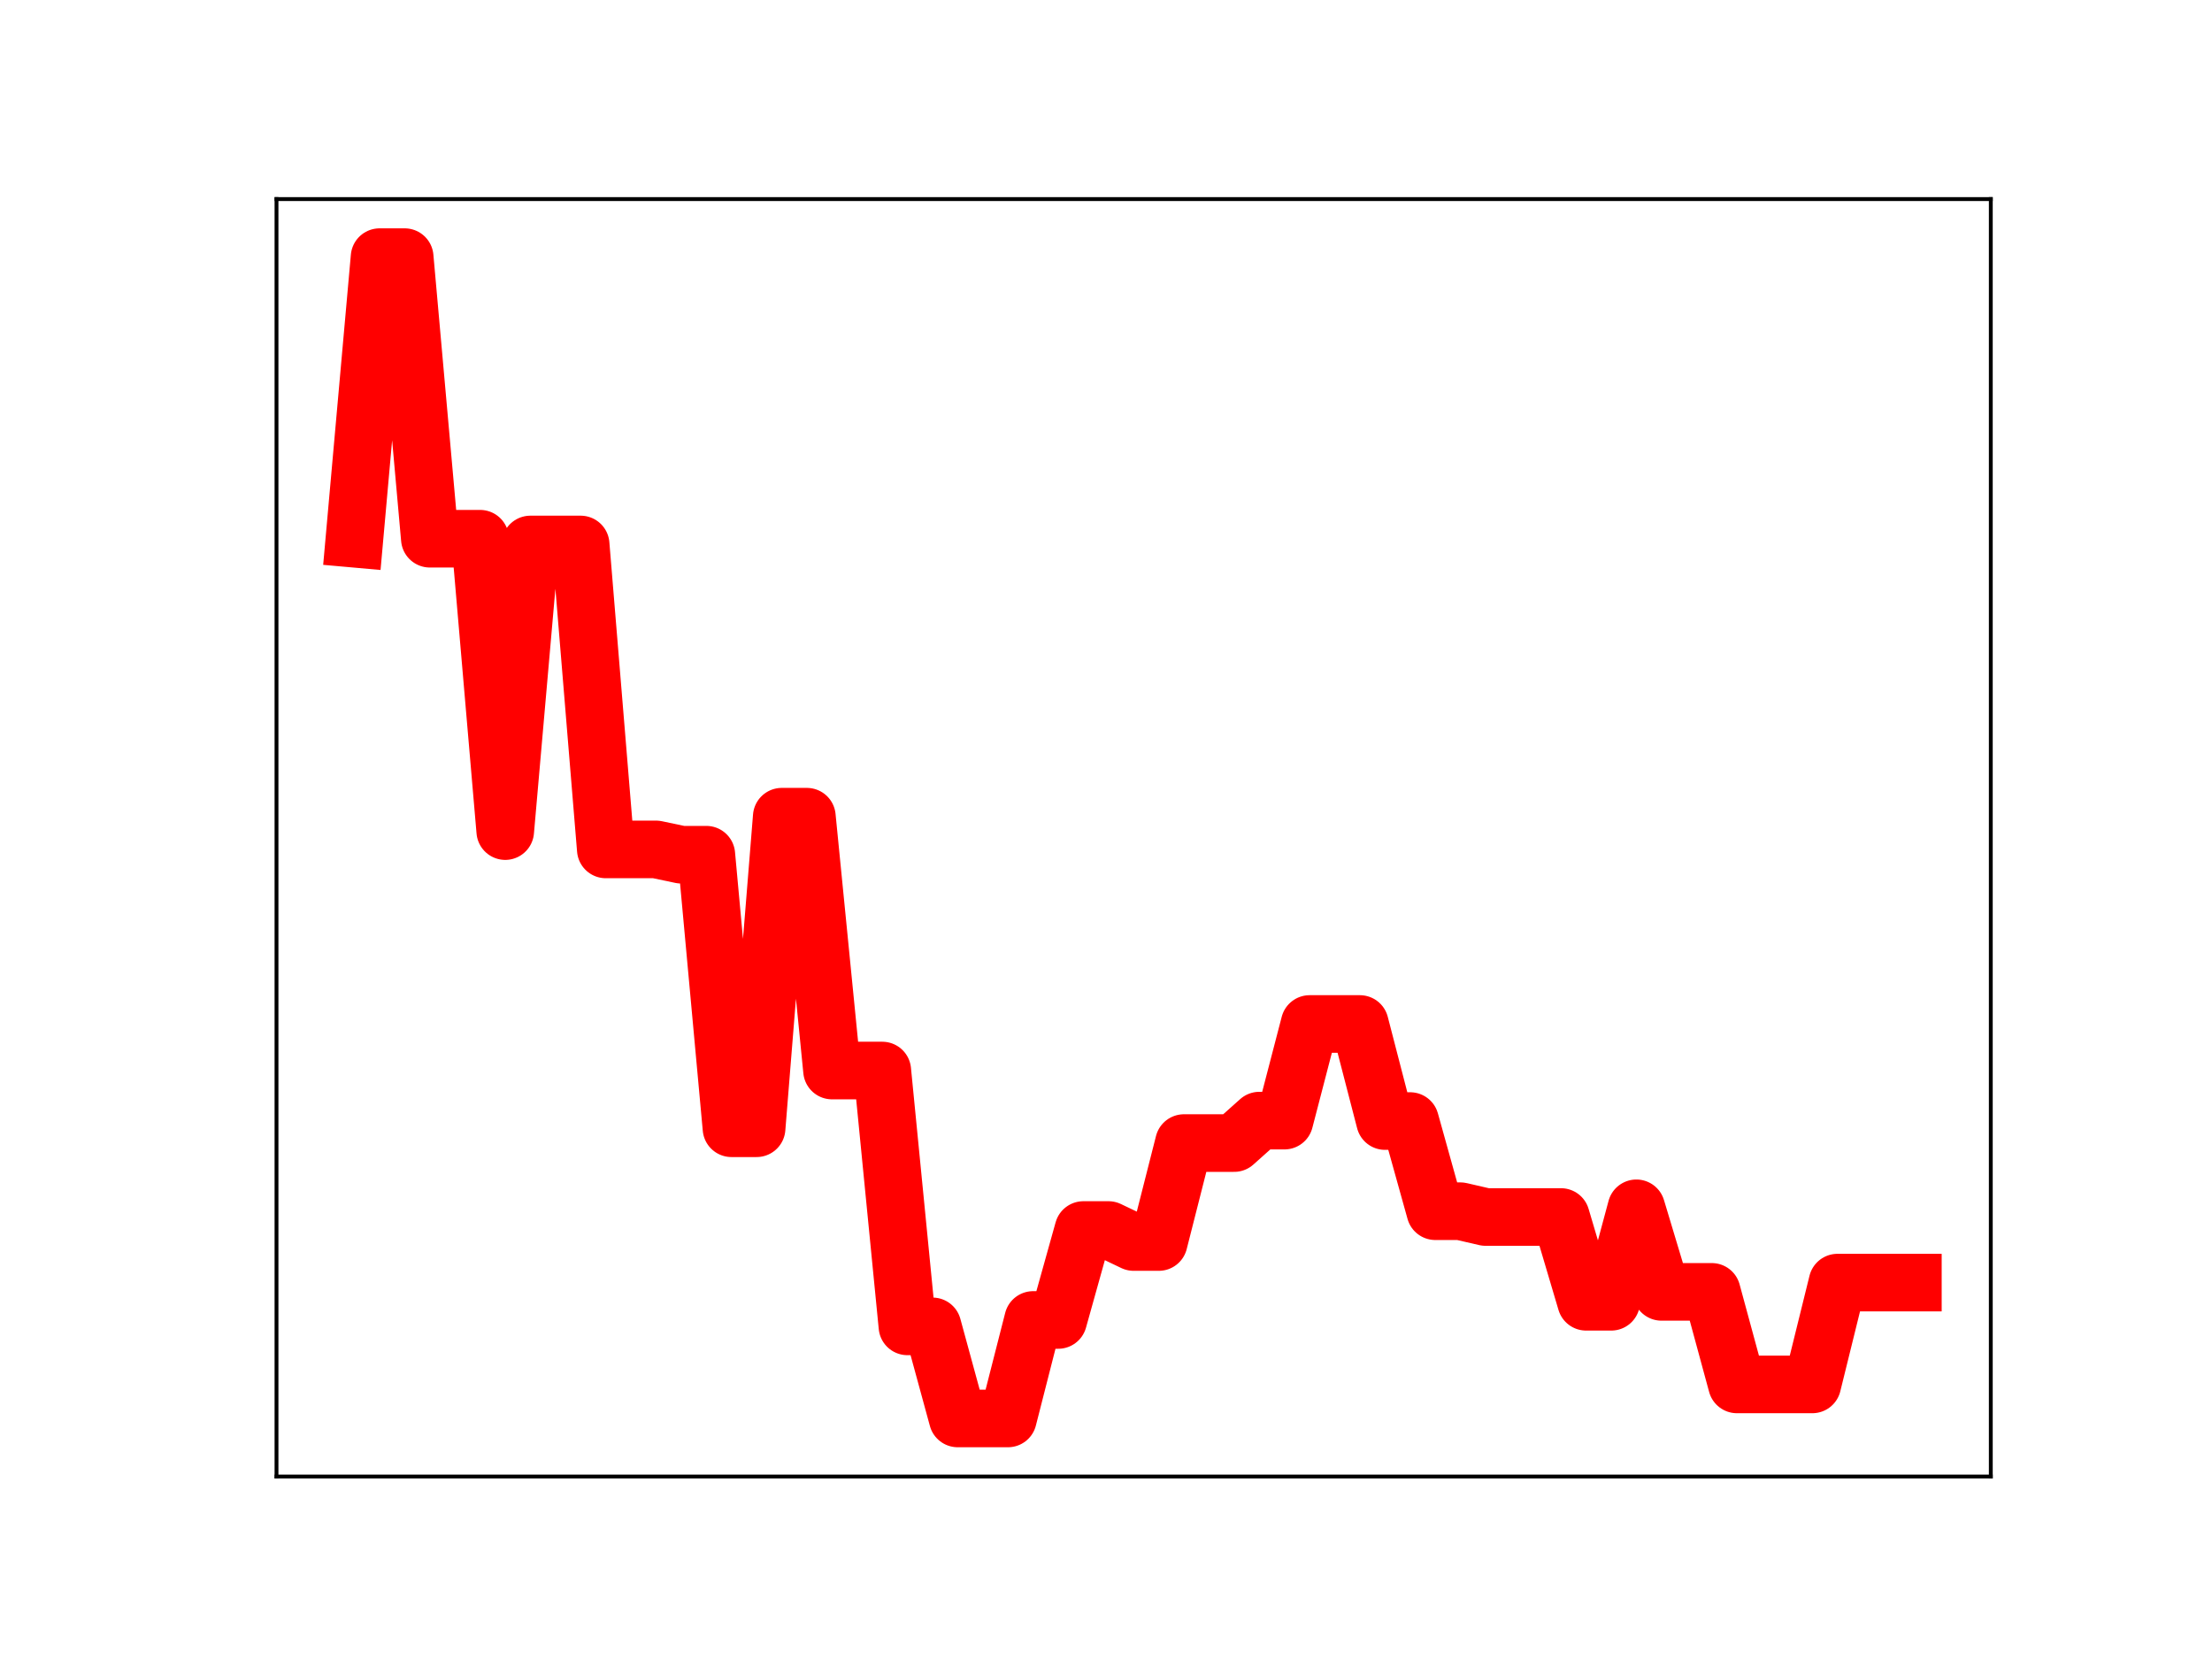<?xml version="1.0" encoding="utf-8" standalone="no"?>
<!DOCTYPE svg PUBLIC "-//W3C//DTD SVG 1.1//EN"
  "http://www.w3.org/Graphics/SVG/1.1/DTD/svg11.dtd">
<!-- Created with matplotlib (https://matplotlib.org/) -->
<svg height="345.6pt" version="1.1" viewBox="0 0 460.8 345.6" width="460.8pt" xmlns="http://www.w3.org/2000/svg" xmlns:xlink="http://www.w3.org/1999/xlink">
 <defs>
  <style type="text/css">
*{stroke-linecap:butt;stroke-linejoin:round;}
  </style>
 </defs>
 <g id="figure_1">
  <g id="patch_1">
   <path d="M 0 345.6 
L 460.8 345.6 
L 460.8 0 
L 0 0 
z
" style="fill:#ffffff;"/>
  </g>
  <g id="axes_1">
   <g id="patch_2">
    <path d="M 57.6 307.584 
L 414.72 307.584 
L 414.72 41.472 
L 57.6 41.472 
z
" style="fill:#ffffff;"/>
   </g>
   <g id="line2d_1">
    <path clip-path="url(#p03d485e53b)" d="M 73.833 112.225 
L 79.069 53.568 
L 84.305 53.568 
L 89.542 112.225 
L 94.778 112.225 
L 100.015 112.225 
L 105.251 173.133 
L 110.487 113.425 
L 115.724 113.425 
L 120.96 113.425 
L 126.196 176.949 
L 131.433 176.949 
L 136.669 176.949 
L 141.905 178.05 
L 147.142 178.05 
L 152.378 235.036 
L 157.615 235.036 
L 162.851 170.134 
L 168.087 170.134 
L 173.324 223.011 
L 178.56 223.011 
L 183.796 223.011 
L 189.033 276.307 
L 194.269 276.307 
L 199.505 295.488 
L 204.742 295.488 
L 209.978 295.488 
L 215.215 274.972 
L 220.451 274.972 
L 225.687 256.236 
L 230.924 256.236 
L 236.16 258.736 
L 241.396 258.736 
L 246.633 238.122 
L 251.869 238.122 
L 257.105 238.122 
L 262.342 233.445 
L 267.578 233.445 
L 272.815 213.316 
L 278.051 213.316 
L 283.287 213.316 
L 288.524 233.536 
L 293.76 233.536 
L 298.996 252.317 
L 304.233 252.317 
L 309.469 253.524 
L 314.705 253.524 
L 319.942 253.524 
L 325.178 253.524 
L 330.415 271.183 
L 335.651 271.183 
L 340.887 251.713 
L 346.124 269.12 
L 351.36 269.12 
L 356.596 269.12 
L 361.833 288.399 
L 367.069 288.399 
L 372.305 288.399 
L 377.542 288.399 
L 382.778 267.192 
L 388.015 267.192 
L 393.251 267.192 
L 398.487 267.192 
" style="fill:none;stroke:#ff0000;stroke-linecap:square;stroke-width:12;"/>
    <defs>
     <path d="M 0 3 
C 0.796 3 1.559 2.684 2.121 2.121 
C 2.684 1.559 3 0.796 3 0 
C 3 -0.796 2.684 -1.559 2.121 -2.121 
C 1.559 -2.684 0.796 -3 0 -3 
C -0.796 -3 -1.559 -2.684 -2.121 -2.121 
C -2.684 -1.559 -3 -0.796 -3 0 
C -3 0.796 -2.684 1.559 -2.121 2.121 
C -1.559 2.684 -0.796 3 0 3 
z
" id="m61c1ff28a6" style="stroke:#ff0000;"/>
    </defs>
    <g clip-path="url(#p03d485e53b)">
     <use style="fill:#ff0000;stroke:#ff0000;" x="73.833" xlink:href="#m61c1ff28a6" y="112.225"/>
     <use style="fill:#ff0000;stroke:#ff0000;" x="79.069" xlink:href="#m61c1ff28a6" y="53.568"/>
     <use style="fill:#ff0000;stroke:#ff0000;" x="84.305" xlink:href="#m61c1ff28a6" y="53.568"/>
     <use style="fill:#ff0000;stroke:#ff0000;" x="89.542" xlink:href="#m61c1ff28a6" y="112.225"/>
     <use style="fill:#ff0000;stroke:#ff0000;" x="94.778" xlink:href="#m61c1ff28a6" y="112.225"/>
     <use style="fill:#ff0000;stroke:#ff0000;" x="100.015" xlink:href="#m61c1ff28a6" y="112.225"/>
     <use style="fill:#ff0000;stroke:#ff0000;" x="105.251" xlink:href="#m61c1ff28a6" y="173.133"/>
     <use style="fill:#ff0000;stroke:#ff0000;" x="110.487" xlink:href="#m61c1ff28a6" y="113.425"/>
     <use style="fill:#ff0000;stroke:#ff0000;" x="115.724" xlink:href="#m61c1ff28a6" y="113.425"/>
     <use style="fill:#ff0000;stroke:#ff0000;" x="120.96" xlink:href="#m61c1ff28a6" y="113.425"/>
     <use style="fill:#ff0000;stroke:#ff0000;" x="126.196" xlink:href="#m61c1ff28a6" y="176.949"/>
     <use style="fill:#ff0000;stroke:#ff0000;" x="131.433" xlink:href="#m61c1ff28a6" y="176.949"/>
     <use style="fill:#ff0000;stroke:#ff0000;" x="136.669" xlink:href="#m61c1ff28a6" y="176.949"/>
     <use style="fill:#ff0000;stroke:#ff0000;" x="141.905" xlink:href="#m61c1ff28a6" y="178.05"/>
     <use style="fill:#ff0000;stroke:#ff0000;" x="147.142" xlink:href="#m61c1ff28a6" y="178.05"/>
     <use style="fill:#ff0000;stroke:#ff0000;" x="152.378" xlink:href="#m61c1ff28a6" y="235.036"/>
     <use style="fill:#ff0000;stroke:#ff0000;" x="157.615" xlink:href="#m61c1ff28a6" y="235.036"/>
     <use style="fill:#ff0000;stroke:#ff0000;" x="162.851" xlink:href="#m61c1ff28a6" y="170.134"/>
     <use style="fill:#ff0000;stroke:#ff0000;" x="168.087" xlink:href="#m61c1ff28a6" y="170.134"/>
     <use style="fill:#ff0000;stroke:#ff0000;" x="173.324" xlink:href="#m61c1ff28a6" y="223.011"/>
     <use style="fill:#ff0000;stroke:#ff0000;" x="178.56" xlink:href="#m61c1ff28a6" y="223.011"/>
     <use style="fill:#ff0000;stroke:#ff0000;" x="183.796" xlink:href="#m61c1ff28a6" y="223.011"/>
     <use style="fill:#ff0000;stroke:#ff0000;" x="189.033" xlink:href="#m61c1ff28a6" y="276.307"/>
     <use style="fill:#ff0000;stroke:#ff0000;" x="194.269" xlink:href="#m61c1ff28a6" y="276.307"/>
     <use style="fill:#ff0000;stroke:#ff0000;" x="199.505" xlink:href="#m61c1ff28a6" y="295.488"/>
     <use style="fill:#ff0000;stroke:#ff0000;" x="204.742" xlink:href="#m61c1ff28a6" y="295.488"/>
     <use style="fill:#ff0000;stroke:#ff0000;" x="209.978" xlink:href="#m61c1ff28a6" y="295.488"/>
     <use style="fill:#ff0000;stroke:#ff0000;" x="215.215" xlink:href="#m61c1ff28a6" y="274.972"/>
     <use style="fill:#ff0000;stroke:#ff0000;" x="220.451" xlink:href="#m61c1ff28a6" y="274.972"/>
     <use style="fill:#ff0000;stroke:#ff0000;" x="225.687" xlink:href="#m61c1ff28a6" y="256.236"/>
     <use style="fill:#ff0000;stroke:#ff0000;" x="230.924" xlink:href="#m61c1ff28a6" y="256.236"/>
     <use style="fill:#ff0000;stroke:#ff0000;" x="236.16" xlink:href="#m61c1ff28a6" y="258.736"/>
     <use style="fill:#ff0000;stroke:#ff0000;" x="241.396" xlink:href="#m61c1ff28a6" y="258.736"/>
     <use style="fill:#ff0000;stroke:#ff0000;" x="246.633" xlink:href="#m61c1ff28a6" y="238.122"/>
     <use style="fill:#ff0000;stroke:#ff0000;" x="251.869" xlink:href="#m61c1ff28a6" y="238.122"/>
     <use style="fill:#ff0000;stroke:#ff0000;" x="257.105" xlink:href="#m61c1ff28a6" y="238.122"/>
     <use style="fill:#ff0000;stroke:#ff0000;" x="262.342" xlink:href="#m61c1ff28a6" y="233.445"/>
     <use style="fill:#ff0000;stroke:#ff0000;" x="267.578" xlink:href="#m61c1ff28a6" y="233.445"/>
     <use style="fill:#ff0000;stroke:#ff0000;" x="272.815" xlink:href="#m61c1ff28a6" y="213.316"/>
     <use style="fill:#ff0000;stroke:#ff0000;" x="278.051" xlink:href="#m61c1ff28a6" y="213.316"/>
     <use style="fill:#ff0000;stroke:#ff0000;" x="283.287" xlink:href="#m61c1ff28a6" y="213.316"/>
     <use style="fill:#ff0000;stroke:#ff0000;" x="288.524" xlink:href="#m61c1ff28a6" y="233.536"/>
     <use style="fill:#ff0000;stroke:#ff0000;" x="293.76" xlink:href="#m61c1ff28a6" y="233.536"/>
     <use style="fill:#ff0000;stroke:#ff0000;" x="298.996" xlink:href="#m61c1ff28a6" y="252.317"/>
     <use style="fill:#ff0000;stroke:#ff0000;" x="304.233" xlink:href="#m61c1ff28a6" y="252.317"/>
     <use style="fill:#ff0000;stroke:#ff0000;" x="309.469" xlink:href="#m61c1ff28a6" y="253.524"/>
     <use style="fill:#ff0000;stroke:#ff0000;" x="314.705" xlink:href="#m61c1ff28a6" y="253.524"/>
     <use style="fill:#ff0000;stroke:#ff0000;" x="319.942" xlink:href="#m61c1ff28a6" y="253.524"/>
     <use style="fill:#ff0000;stroke:#ff0000;" x="325.178" xlink:href="#m61c1ff28a6" y="253.524"/>
     <use style="fill:#ff0000;stroke:#ff0000;" x="330.415" xlink:href="#m61c1ff28a6" y="271.183"/>
     <use style="fill:#ff0000;stroke:#ff0000;" x="335.651" xlink:href="#m61c1ff28a6" y="271.183"/>
     <use style="fill:#ff0000;stroke:#ff0000;" x="340.887" xlink:href="#m61c1ff28a6" y="251.713"/>
     <use style="fill:#ff0000;stroke:#ff0000;" x="346.124" xlink:href="#m61c1ff28a6" y="269.12"/>
     <use style="fill:#ff0000;stroke:#ff0000;" x="351.36" xlink:href="#m61c1ff28a6" y="269.12"/>
     <use style="fill:#ff0000;stroke:#ff0000;" x="356.596" xlink:href="#m61c1ff28a6" y="269.12"/>
     <use style="fill:#ff0000;stroke:#ff0000;" x="361.833" xlink:href="#m61c1ff28a6" y="288.399"/>
     <use style="fill:#ff0000;stroke:#ff0000;" x="367.069" xlink:href="#m61c1ff28a6" y="288.399"/>
     <use style="fill:#ff0000;stroke:#ff0000;" x="372.305" xlink:href="#m61c1ff28a6" y="288.399"/>
     <use style="fill:#ff0000;stroke:#ff0000;" x="377.542" xlink:href="#m61c1ff28a6" y="288.399"/>
     <use style="fill:#ff0000;stroke:#ff0000;" x="382.778" xlink:href="#m61c1ff28a6" y="267.192"/>
     <use style="fill:#ff0000;stroke:#ff0000;" x="388.015" xlink:href="#m61c1ff28a6" y="267.192"/>
     <use style="fill:#ff0000;stroke:#ff0000;" x="393.251" xlink:href="#m61c1ff28a6" y="267.192"/>
     <use style="fill:#ff0000;stroke:#ff0000;" x="398.487" xlink:href="#m61c1ff28a6" y="267.192"/>
    </g>
   </g>
   <g id="patch_3">
    <path d="M 57.6 307.584 
L 57.6 41.472 
" style="fill:none;stroke:#000000;stroke-linecap:square;stroke-linejoin:miter;stroke-width:0.8;"/>
   </g>
   <g id="patch_4">
    <path d="M 414.72 307.584 
L 414.72 41.472 
" style="fill:none;stroke:#000000;stroke-linecap:square;stroke-linejoin:miter;stroke-width:0.8;"/>
   </g>
   <g id="patch_5">
    <path d="M 57.6 307.584 
L 414.72 307.584 
" style="fill:none;stroke:#000000;stroke-linecap:square;stroke-linejoin:miter;stroke-width:0.8;"/>
   </g>
   <g id="patch_6">
    <path d="M 57.6 41.472 
L 414.72 41.472 
" style="fill:none;stroke:#000000;stroke-linecap:square;stroke-linejoin:miter;stroke-width:0.8;"/>
   </g>
  </g>
 </g>
 <defs>
  <clipPath id="p03d485e53b">
   <rect height="266.112" width="357.12" x="57.6" y="41.472"/>
  </clipPath>
 </defs>
</svg>

